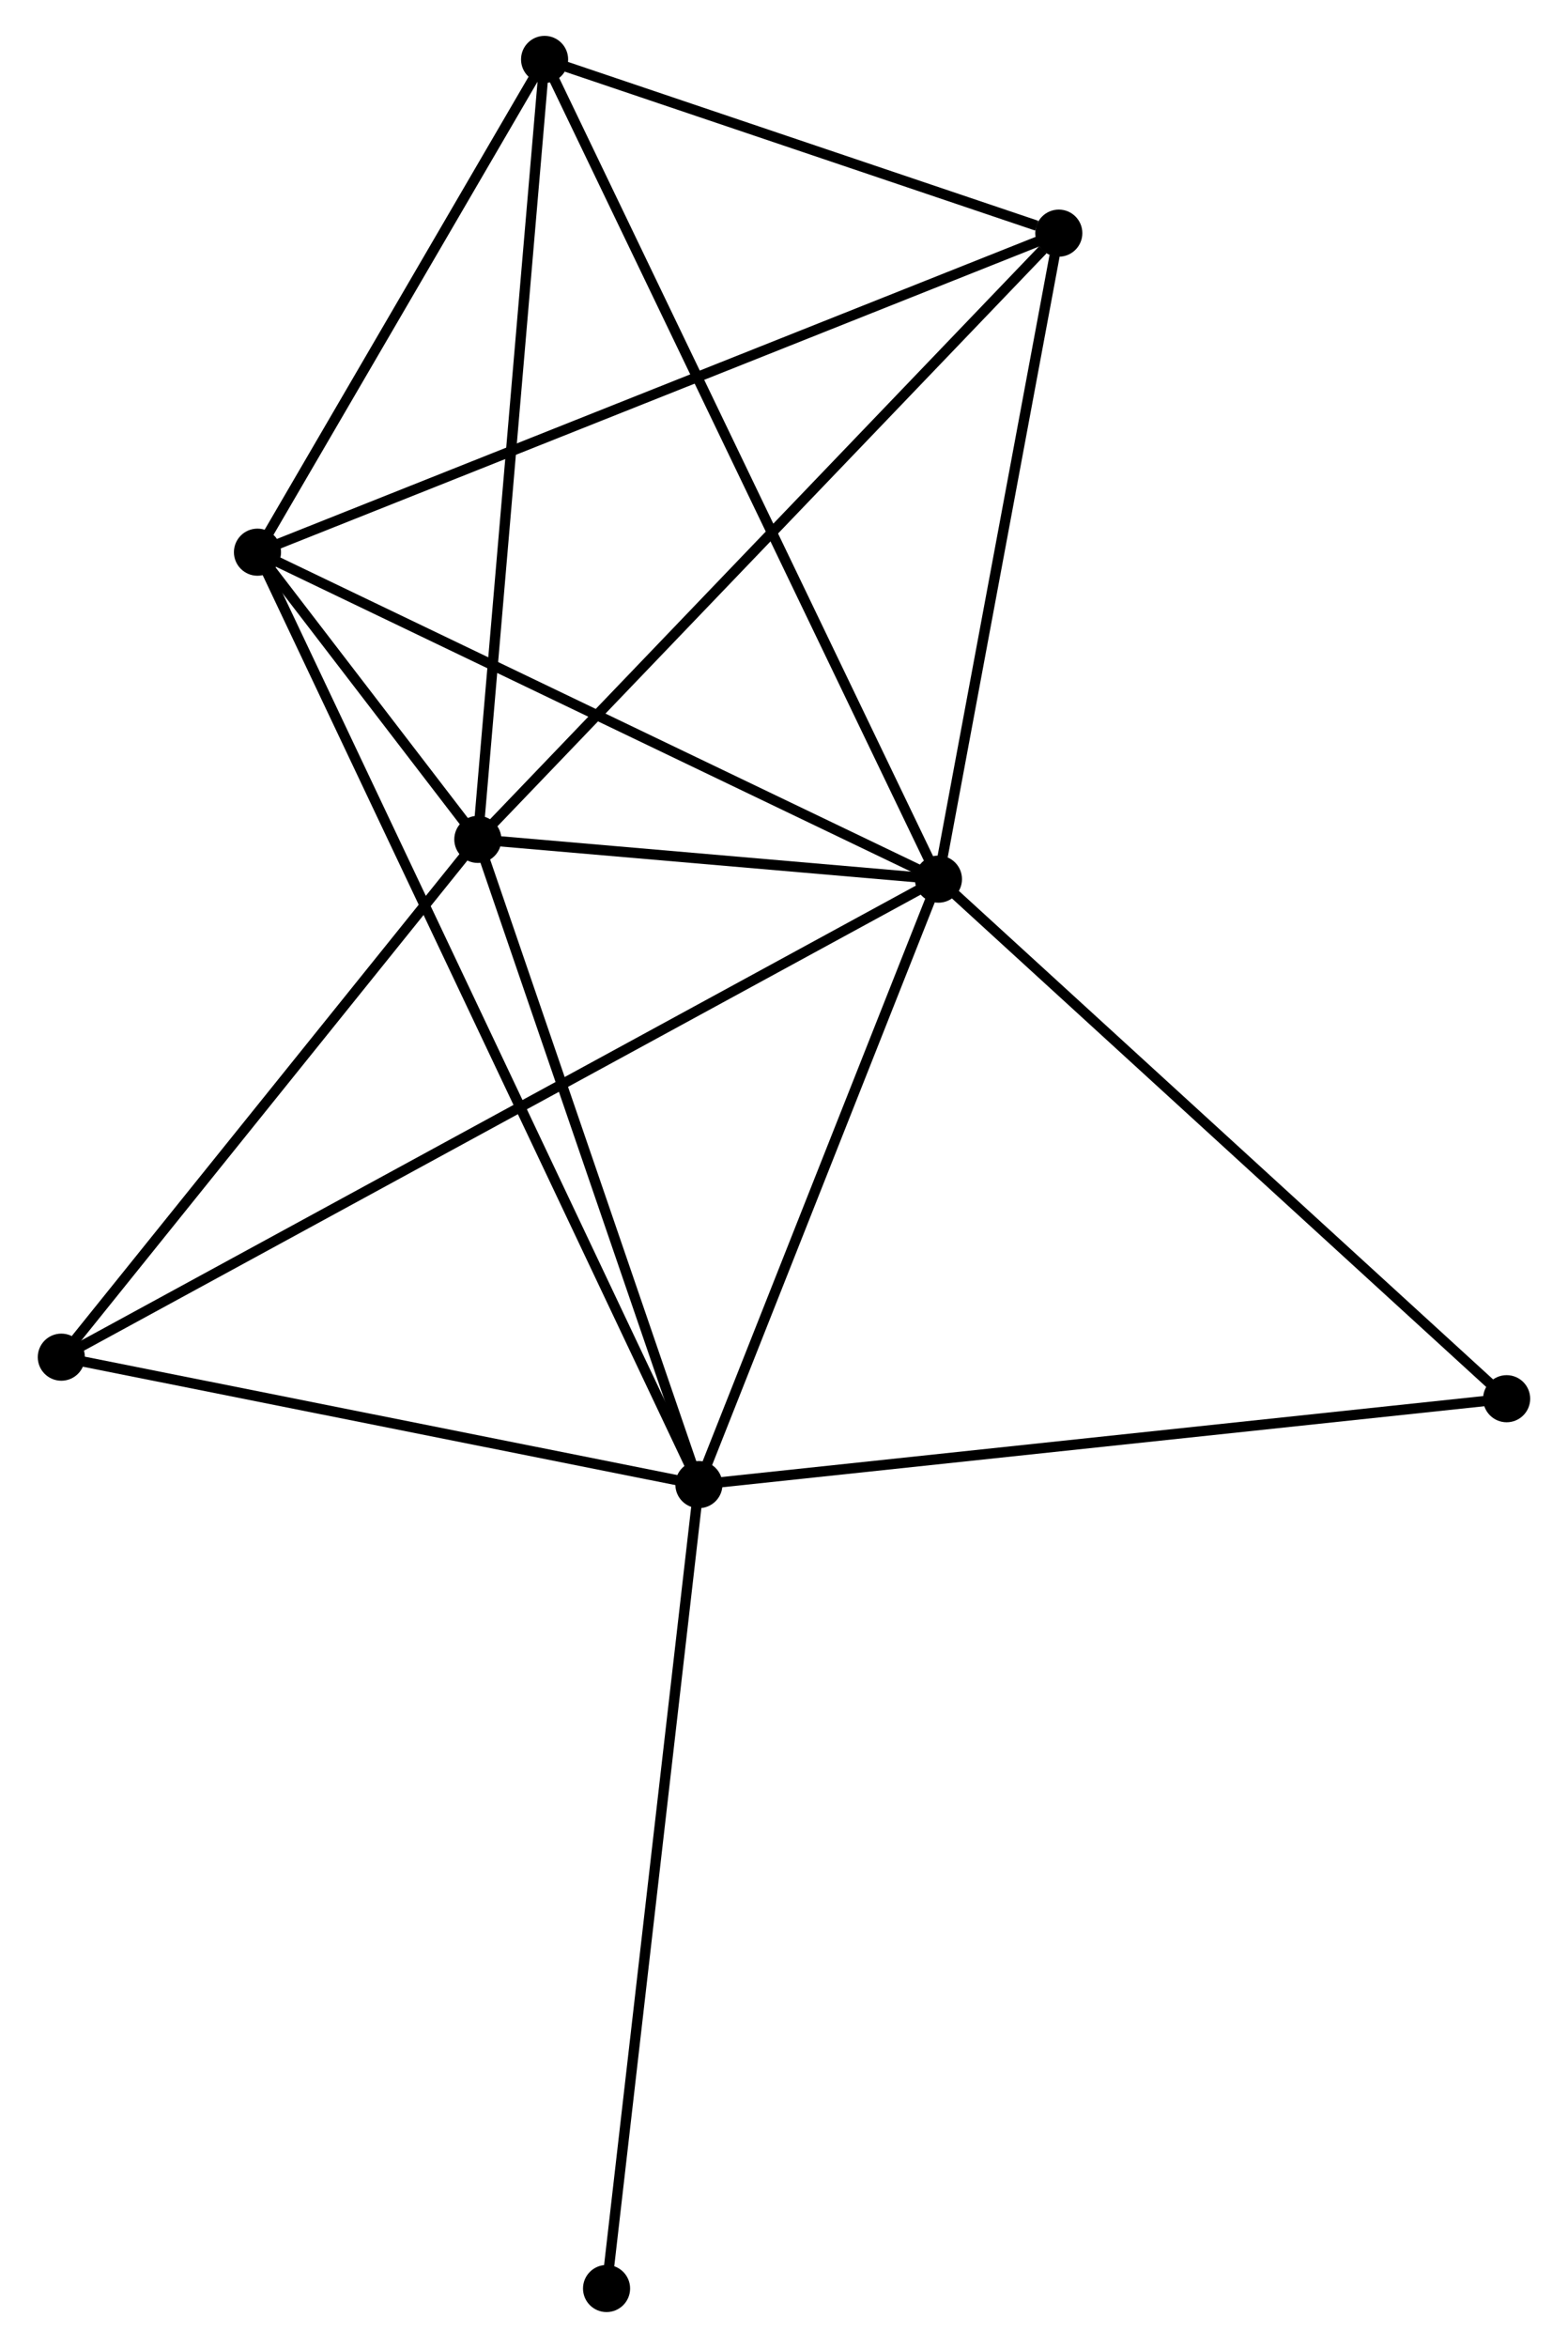 <?xml version="1.0" encoding="UTF-8" standalone="no"?>
<!DOCTYPE svg PUBLIC "-//W3C//DTD SVG 1.1//EN"
 "http://www.w3.org/Graphics/SVG/1.1/DTD/svg11.dtd">
<!-- Generated by graphviz version 2.36.0 (20140111.2315)
 -->
<!-- Title: %3 Pages: 1 -->
<svg width="153pt" height="229pt"
 viewBox="0.00 0.00 152.75 229.19" xmlns="http://www.w3.org/2000/svg" xmlns:xlink="http://www.w3.org/1999/xlink">
<g id="graph0" class="graph" transform="scale(1 1) rotate(0) translate(4 225.194)">
<title>%3</title>
<!-- 0 -->
<g id="node1" class="node"><title>0</title>
<ellipse fill="black" stroke="black" cx="87.457" cy="-139.376" rx="1.8" ry="1.8"/>
</g>
<!-- 1 -->
<g id="node2" class="node"><title>1</title>
<ellipse fill="black" stroke="black" cx="42.475" cy="-143.257" rx="1.8" ry="1.8"/>
</g>
<!-- 0&#45;&#45;1 -->
<g id="edge1" class="edge"><title>0&#45;&#45;1</title>
<path fill="none" stroke="black" d="M85.525,-139.543C78.125,-140.181 51.65,-142.465 44.35,-143.095"/>
</g>
<!-- 2 -->
<g id="node3" class="node"><title>2</title>
<ellipse fill="black" stroke="black" cx="64.065" cy="-80.275" rx="1.8" ry="1.8"/>
</g>
<!-- 0&#45;&#45;2 -->
<g id="edge2" class="edge"><title>0&#45;&#45;2</title>
<path fill="none" stroke="black" d="M86.783,-137.671C83.427,-129.192 68.551,-91.607 64.884,-82.344"/>
</g>
<!-- 3 -->
<g id="node4" class="node"><title>3</title>
<ellipse fill="black" stroke="black" cx="20.956" cy="-171.292" rx="1.8" ry="1.8"/>
</g>
<!-- 0&#45;&#45;3 -->
<g id="edge3" class="edge"><title>0&#45;&#45;3</title>
<path fill="none" stroke="black" d="M85.814,-140.165C76.693,-144.542 32.373,-165.813 22.787,-170.413"/>
</g>
<!-- 4 -->
<g id="node5" class="node"><title>4</title>
<ellipse fill="black" stroke="black" cx="99.211" cy="-202.436" rx="1.8" ry="1.8"/>
</g>
<!-- 0&#45;&#45;4 -->
<g id="edge4" class="edge"><title>0&#45;&#45;4</title>
<path fill="none" stroke="black" d="M87.796,-141.195C89.483,-150.242 96.958,-190.344 98.8,-200.228"/>
</g>
<!-- 5 -->
<g id="node6" class="node"><title>5</title>
<ellipse fill="black" stroke="black" cx="48.994" cy="-219.394" rx="1.8" ry="1.8"/>
</g>
<!-- 0&#45;&#45;5 -->
<g id="edge5" class="edge"><title>0&#45;&#45;5</title>
<path fill="none" stroke="black" d="M86.654,-141.047C81.648,-151.461 54.785,-207.345 49.793,-217.732"/>
</g>
<!-- 6 -->
<g id="node7" class="node"><title>6</title>
<ellipse fill="black" stroke="black" cx="1.8" cy="-92.713" rx="1.8" ry="1.8"/>
</g>
<!-- 0&#45;&#45;6 -->
<g id="edge6" class="edge"><title>0&#45;&#45;6</title>
<path fill="none" stroke="black" d="M85.668,-138.401C74.521,-132.329 14.698,-99.739 3.579,-93.682"/>
</g>
<!-- 7 -->
<g id="node8" class="node"><title>7</title>
<ellipse fill="black" stroke="black" cx="142.946" cy="-88.658" rx="1.8" ry="1.8"/>
</g>
<!-- 0&#45;&#45;7 -->
<g id="edge7" class="edge"><title>0&#45;&#45;7</title>
<path fill="none" stroke="black" d="M88.829,-138.122C96.439,-131.166 133.42,-97.365 141.418,-90.054"/>
</g>
<!-- 1&#45;&#45;2 -->
<g id="edge8" class="edge"><title>1&#45;&#45;2</title>
<path fill="none" stroke="black" d="M43.098,-141.44C46.25,-132.243 60.419,-90.911 63.481,-81.98"/>
</g>
<!-- 1&#45;&#45;3 -->
<g id="edge9" class="edge"><title>1&#45;&#45;3</title>
<path fill="none" stroke="black" d="M41.318,-144.764C37.616,-149.587 26.081,-164.614 22.226,-169.638"/>
</g>
<!-- 1&#45;&#45;4 -->
<g id="edge10" class="edge"><title>1&#45;&#45;4</title>
<path fill="none" stroke="black" d="M43.877,-144.72C51.659,-152.836 89.471,-192.276 97.65,-200.806"/>
</g>
<!-- 1&#45;&#45;5 -->
<g id="edge11" class="edge"><title>1&#45;&#45;5</title>
<path fill="none" stroke="black" d="M42.636,-145.139C43.538,-155.673 47.951,-207.216 48.838,-217.578"/>
</g>
<!-- 1&#45;&#45;6 -->
<g id="edge12" class="edge"><title>1&#45;&#45;6</title>
<path fill="none" stroke="black" d="M41.121,-141.575C34.946,-133.901 9.472,-102.246 3.2,-94.453"/>
</g>
<!-- 2&#45;&#45;3 -->
<g id="edge13" class="edge"><title>2&#45;&#45;3</title>
<path fill="none" stroke="black" d="M63.165,-82.176C57.555,-94.021 27.447,-157.587 21.851,-169.401"/>
</g>
<!-- 2&#45;&#45;6 -->
<g id="edge14" class="edge"><title>2&#45;&#45;6</title>
<path fill="none" stroke="black" d="M62.269,-80.634C53.336,-82.418 13.739,-90.328 3.98,-92.277"/>
</g>
<!-- 2&#45;&#45;7 -->
<g id="edge15" class="edge"><title>2&#45;&#45;7</title>
<path fill="none" stroke="black" d="M66.015,-80.482C76.928,-81.642 130.329,-87.317 141.064,-88.458"/>
</g>
<!-- 8 -->
<g id="node9" class="node"><title>8</title>
<ellipse fill="black" stroke="black" cx="55.046" cy="-1.8" rx="1.8" ry="1.8"/>
</g>
<!-- 2&#45;&#45;8 -->
<g id="edge16" class="edge"><title>2&#45;&#45;8</title>
<path fill="none" stroke="black" d="M63.842,-78.335C62.594,-67.478 56.489,-14.351 55.261,-3.672"/>
</g>
<!-- 3&#45;&#45;4 -->
<g id="edge17" class="edge"><title>3&#45;&#45;4</title>
<path fill="none" stroke="black" d="M22.89,-172.062C33.717,-176.371 86.695,-197.454 97.345,-201.693"/>
</g>
<!-- 3&#45;&#45;5 -->
<g id="edge18" class="edge"><title>3&#45;&#45;5</title>
<path fill="none" stroke="black" d="M21.889,-172.892C26.146,-180.196 43.705,-210.321 48.029,-217.738"/>
</g>
<!-- 4&#45;&#45;5 -->
<g id="edge19" class="edge"><title>4&#45;&#45;5</title>
<path fill="none" stroke="black" d="M97.054,-203.164C88.793,-205.954 59.237,-215.935 51.088,-218.687"/>
</g>
</g>
</svg>
